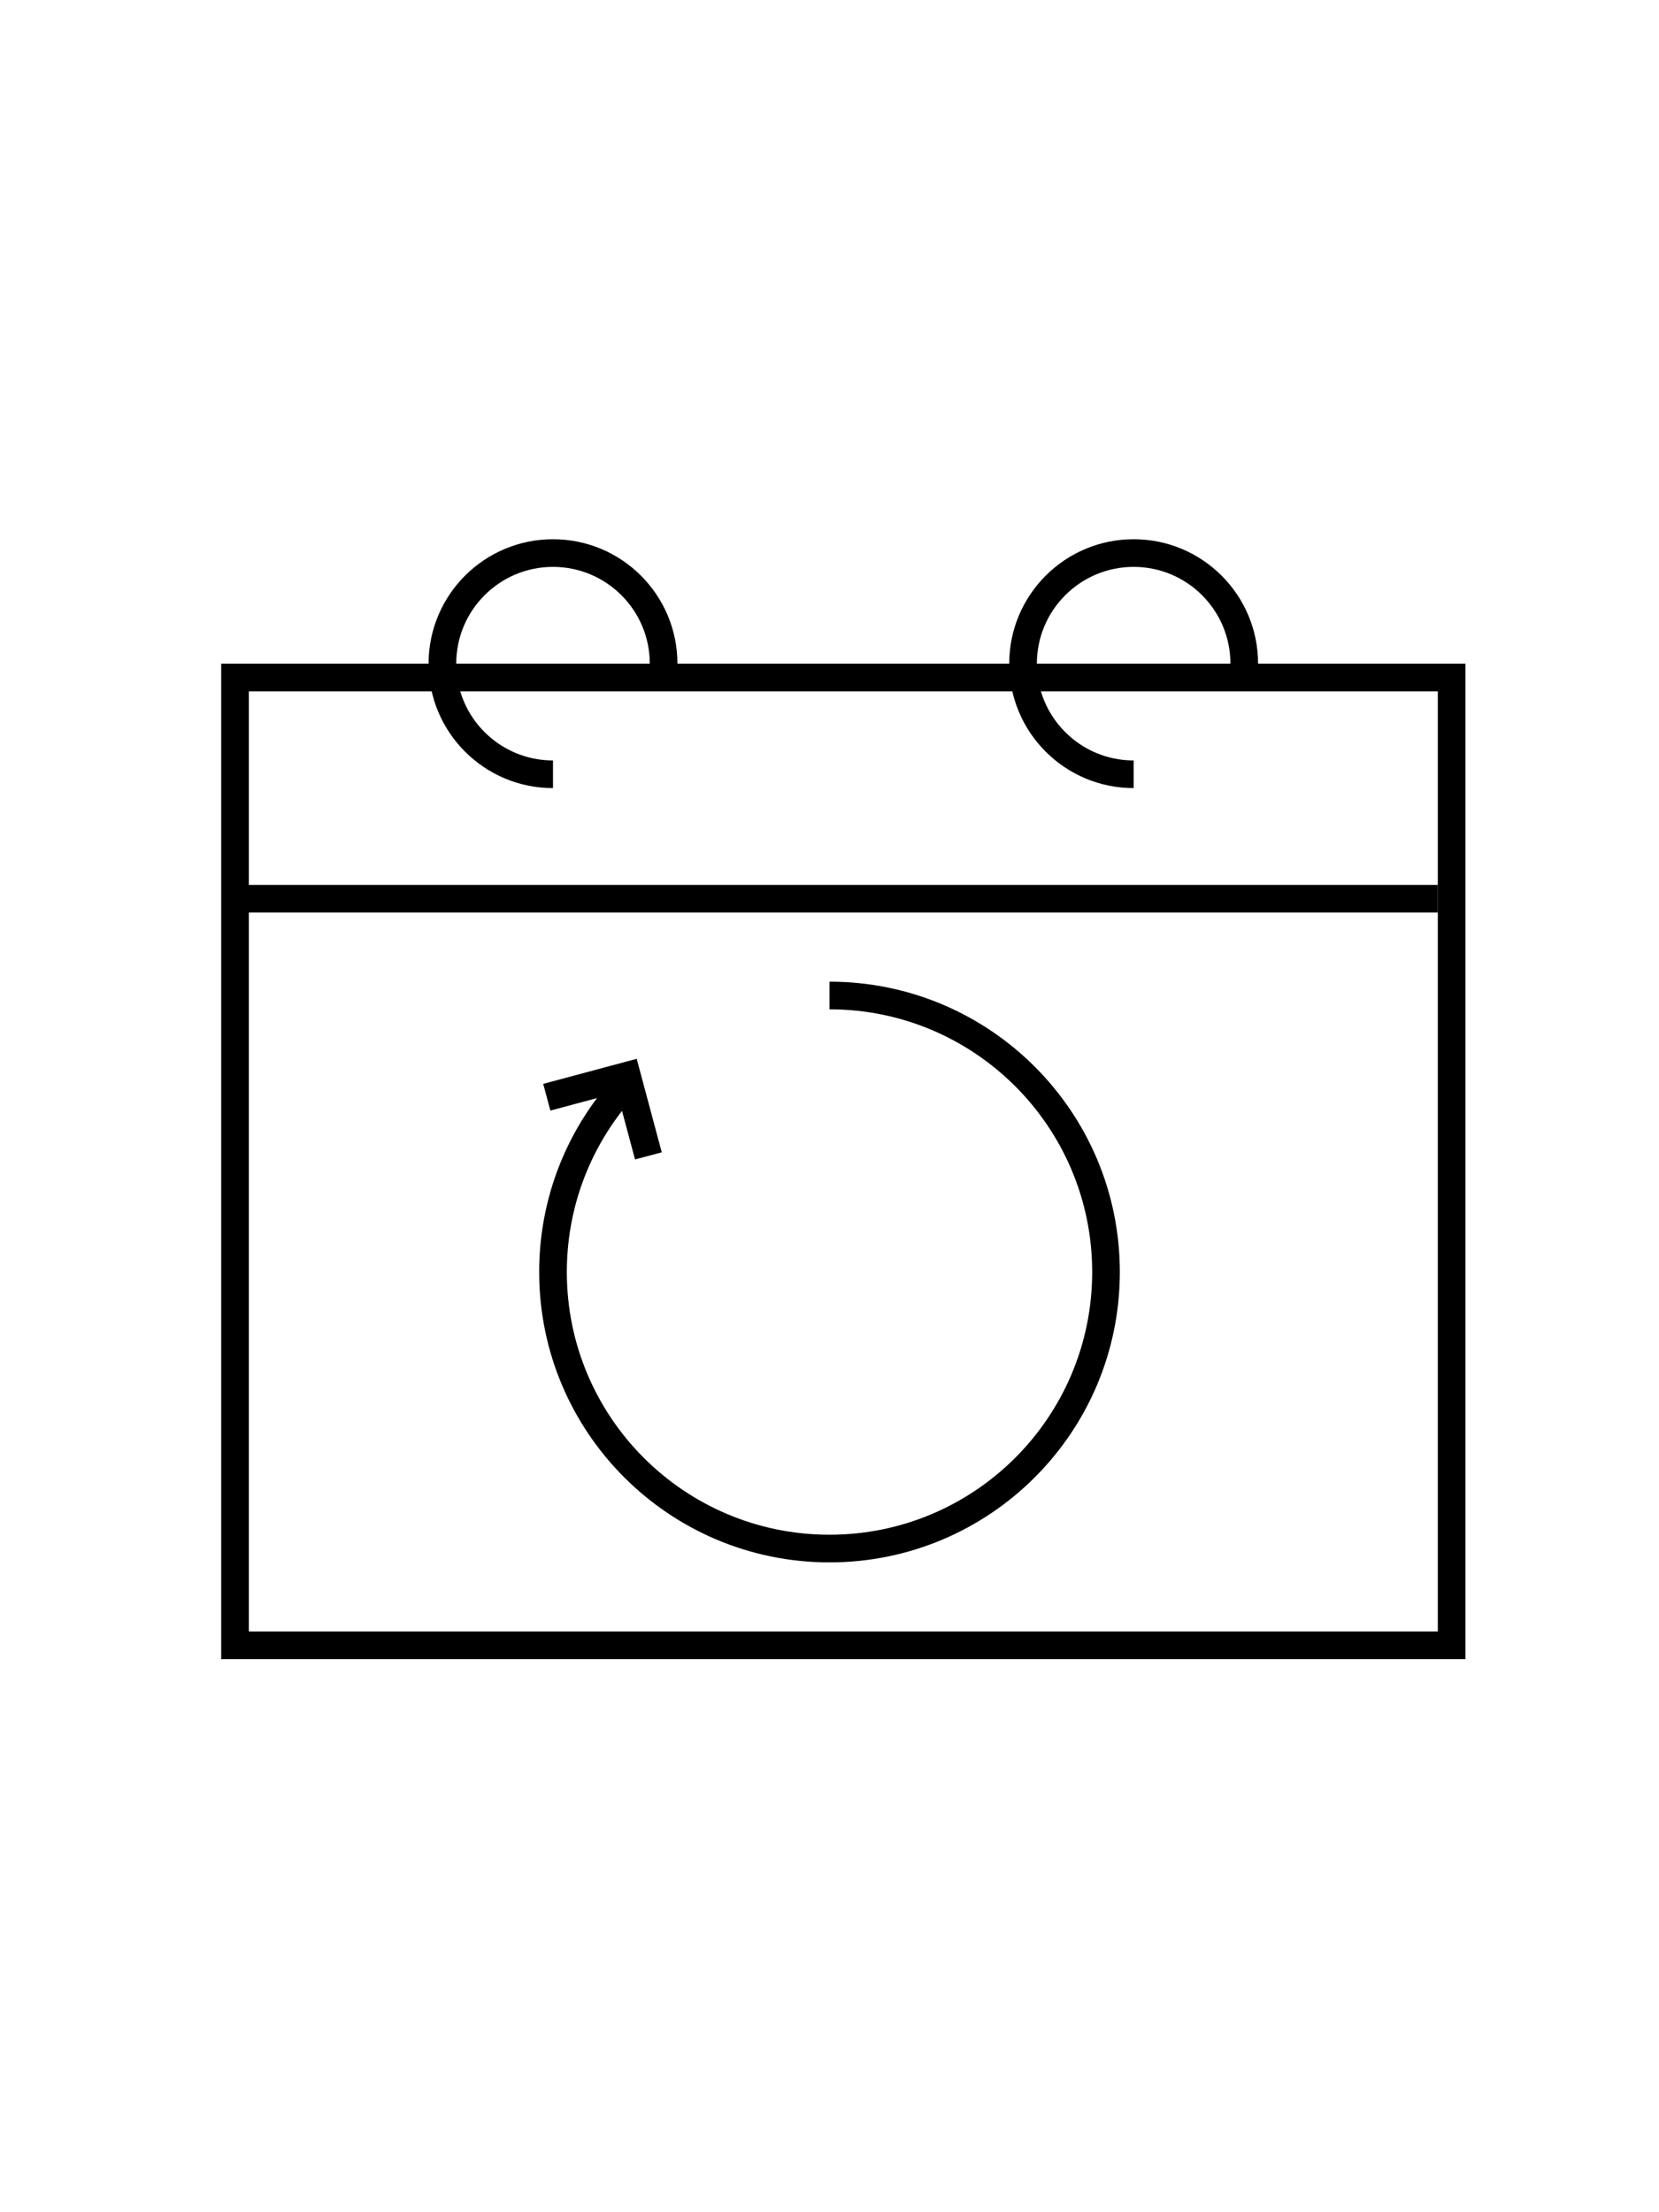 <svg xmlns="http://www.w3.org/2000/svg" width="60" height="80" fill="none" viewBox="0 0 60 80"><line x1="9" x2="52" y1="32.5" y2="32.5" stroke="#000"/><rect width="44" height="35" x="8.5" y="24.5" stroke="#000"/><path stroke="#000" d="M24 24C24 21.791 22.209 20 20 20C17.791 20 16 21.791 16 24C16 26.209 17.791 28 20 28"/><path stroke="#000" d="M45 24C45 21.791 43.209 20 41 20C38.791 20 37 21.791 37 24C37 26.209 38.791 28 41 28"/><path fill="#000" fill-rule="evenodd" d="M30 36.5C35.247 36.5 39.5 40.753 39.5 46C39.5 51.247 35.247 55.5 30 55.5C24.753 55.5 20.5 51.247 20.5 46C20.5 43.803 21.245 41.782 22.496 40.173L22.967 41.929L23.933 41.671L23.157 38.773L23.027 38.29L22.544 38.419L19.646 39.196L19.905 40.162L21.592 39.71C20.278 41.463 19.5 43.641 19.5 46C19.5 51.799 24.201 56.5 30 56.5C35.799 56.5 40.5 51.799 40.5 46C40.5 40.201 35.799 35.5 30 35.5V36.5Z" clip-rule="evenodd"/></svg>